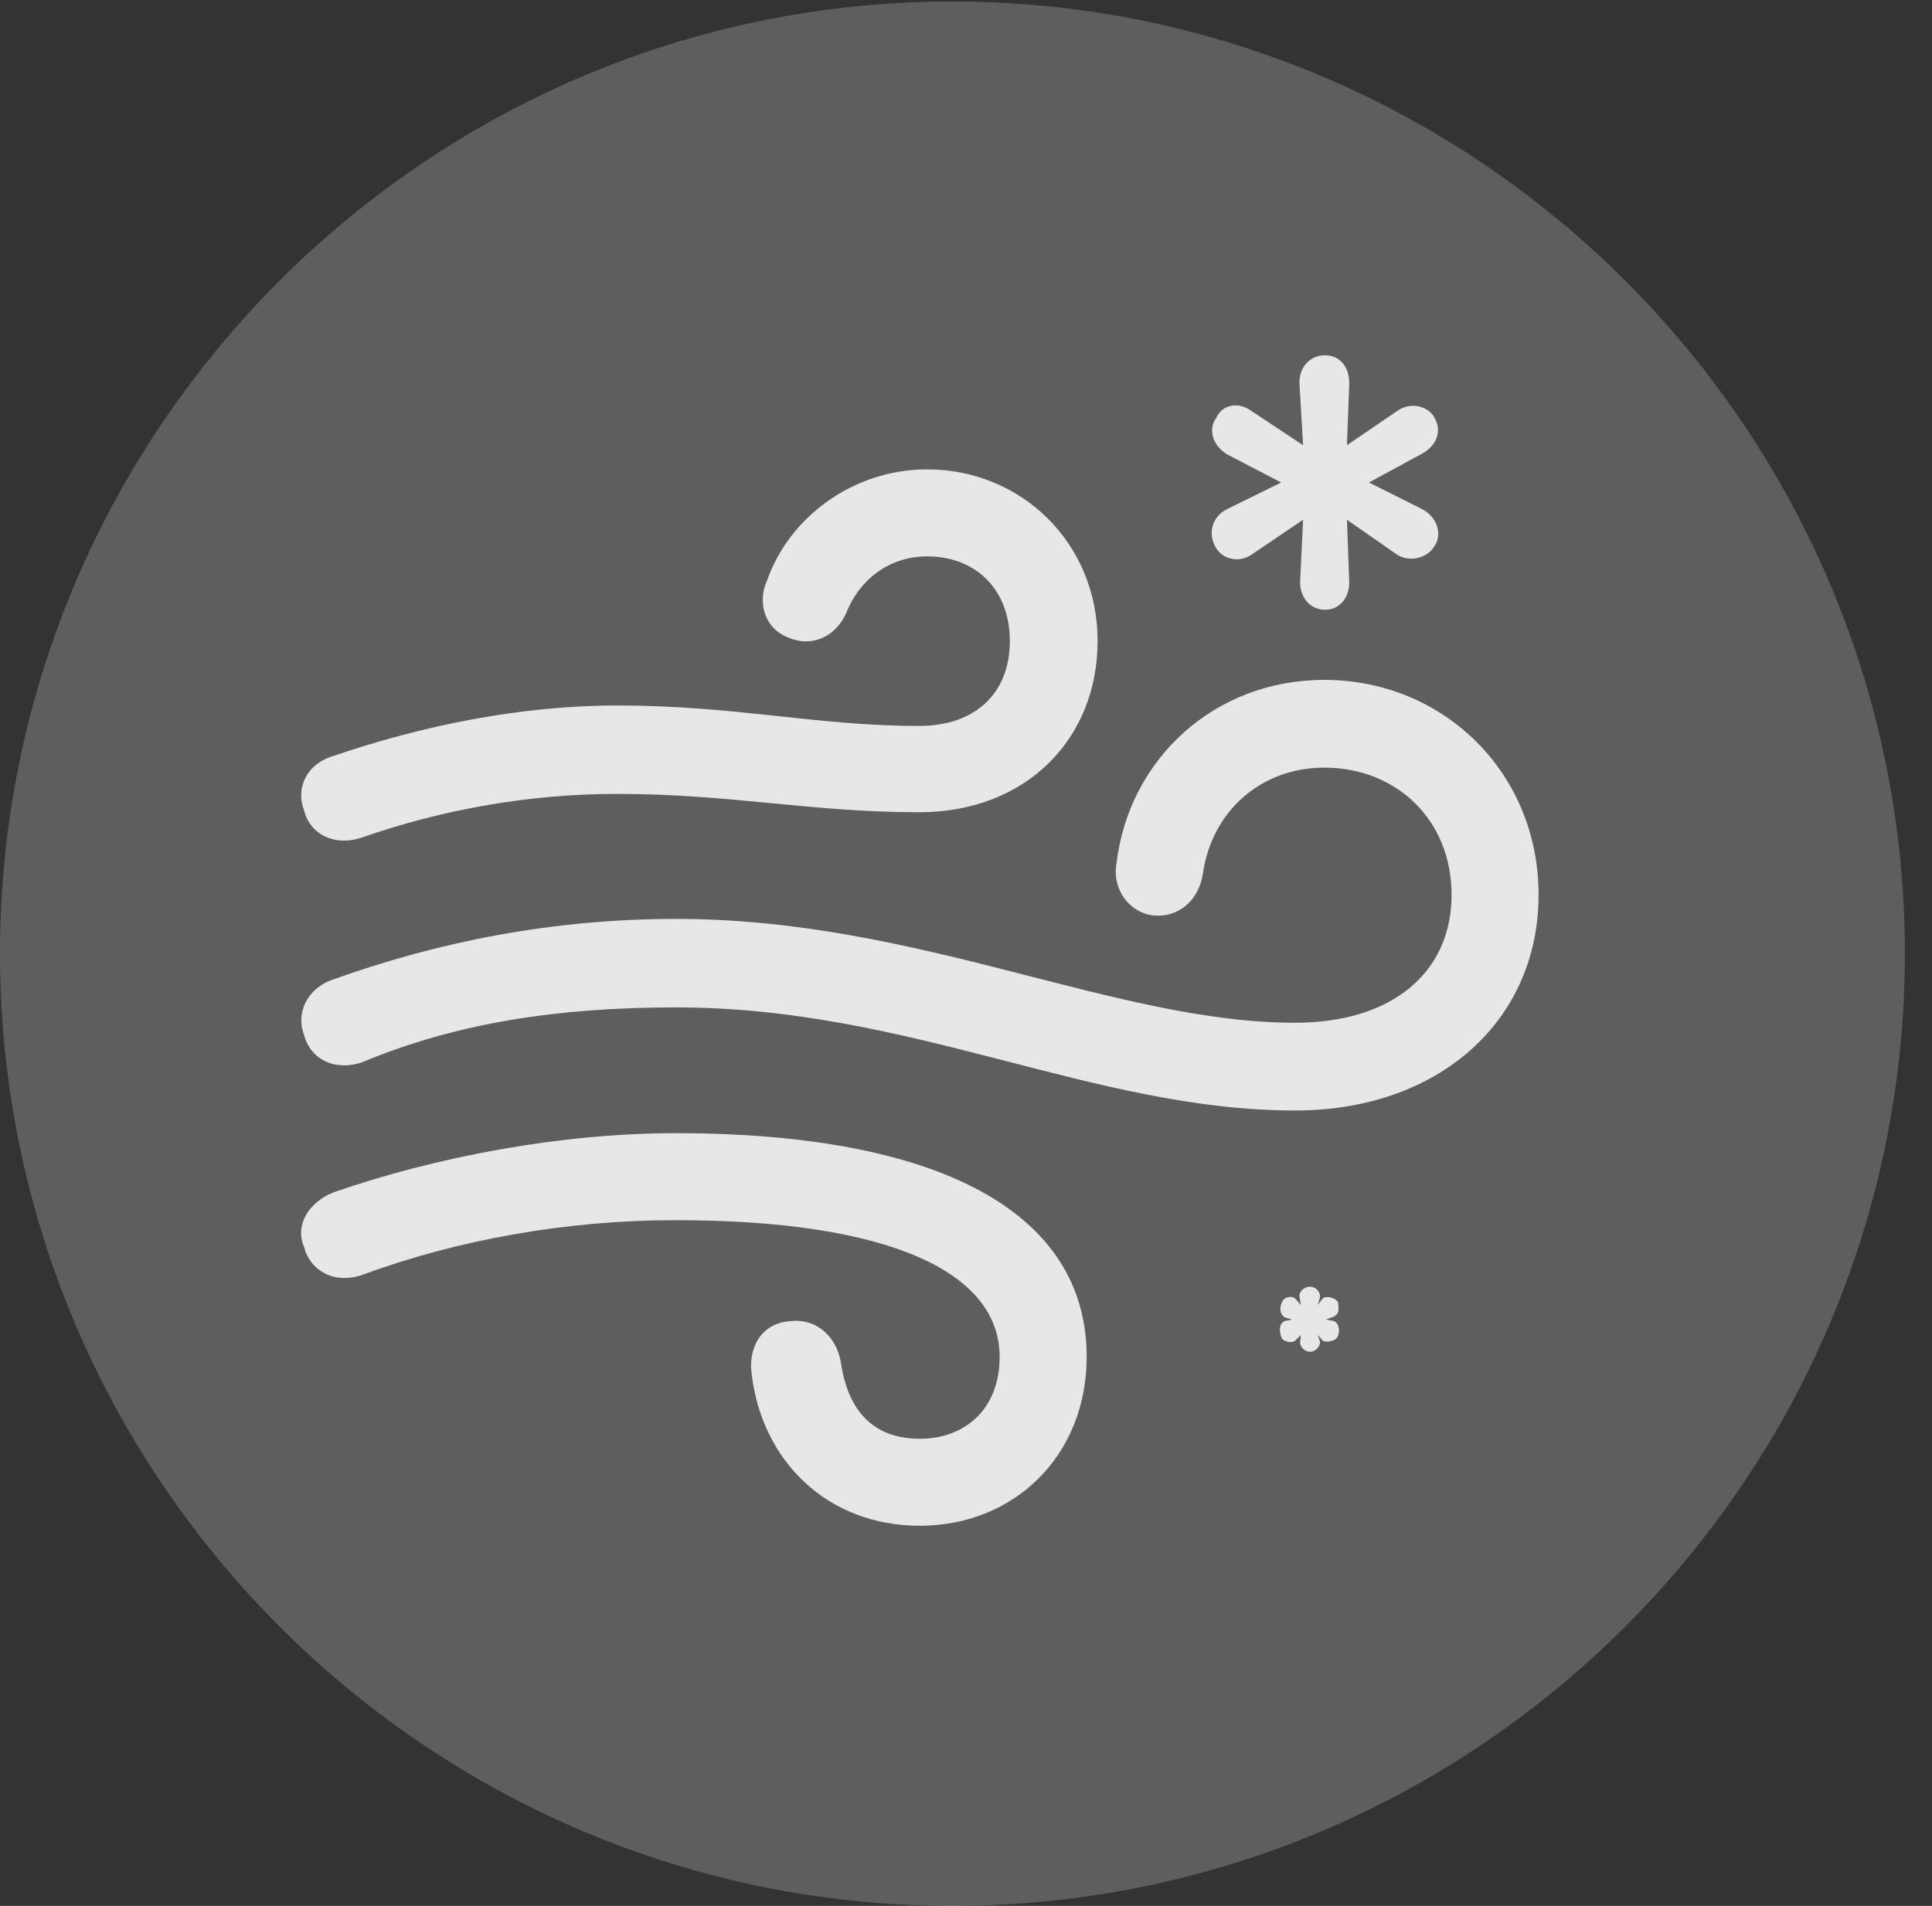 <?xml version="1.0" encoding="UTF-8"?>
<!--Generator: Apple Native CoreSVG 341-->
<!DOCTYPE svg
PUBLIC "-//W3C//DTD SVG 1.1//EN"
       "http://www.w3.org/Graphics/SVG/1.1/DTD/svg11.dtd">
<svg version="1.1" xmlns="http://www.w3.org/2000/svg" xmlns:xlink="http://www.w3.org/1999/xlink" viewBox="0 0 25.801 25.459">
 <rect x="0" y="0" width="25.801" height="25.459" fill="#333333" stroke="none"/>
 <g>
  <rect height="25.459" opacity="0" width="25.801" x="0" y="0"/>
  <path d="M12.715 25.459C19.727 25.459 25.439 19.746 25.439 12.734C25.439 5.732 19.727 0.02 12.715 0.02C5.713 0.02 0 5.732 0 12.734C0 19.746 5.713 25.459 12.715 25.459Z" fill="white" fill-opacity="0.212"/>
  <path d="M17.695 8.145C17.49 8.145 17.354 7.969 17.363 7.764L17.402 6.943L16.709 7.412C16.553 7.52 16.309 7.48 16.221 7.285C16.143 7.129 16.172 6.904 16.396 6.797L17.109 6.445L16.396 6.074C16.191 5.957 16.133 5.732 16.24 5.586C16.328 5.391 16.553 5.371 16.709 5.488L17.402 5.947L17.354 5.127C17.344 4.912 17.49 4.746 17.695 4.746C17.9 4.746 18.027 4.912 18.018 5.137L17.988 5.947L18.662 5.488C18.818 5.371 19.072 5.41 19.16 5.586C19.258 5.752 19.189 5.957 18.984 6.064L18.281 6.445L18.984 6.797C19.199 6.904 19.268 7.148 19.15 7.305C19.053 7.461 18.818 7.51 18.662 7.412L17.988 6.943L18.018 7.764C18.027 7.969 17.9 8.145 17.695 8.145ZM17.5 18.057C17.412 18.057 17.354 17.979 17.363 17.92L17.373 17.832L17.295 17.91C17.246 17.949 17.119 17.92 17.109 17.852C17.09 17.793 17.07 17.686 17.158 17.646L17.256 17.627L17.158 17.598C17.07 17.539 17.1 17.432 17.119 17.402C17.139 17.324 17.246 17.305 17.295 17.344L17.373 17.432L17.354 17.324C17.344 17.256 17.412 17.188 17.5 17.188C17.568 17.188 17.637 17.256 17.627 17.334L17.598 17.432L17.666 17.344C17.715 17.305 17.842 17.334 17.871 17.402C17.871 17.461 17.9 17.539 17.812 17.588L17.705 17.627L17.812 17.646C17.891 17.676 17.9 17.812 17.852 17.871C17.832 17.91 17.705 17.939 17.666 17.91L17.598 17.832L17.627 17.92C17.637 17.979 17.568 18.057 17.5 18.057Z" fill="white" fill-opacity="0.85"/>
  <path d="M4.824 11.191C4.463 11.309 4.141 11.143 4.062 10.83C3.945 10.527 4.092 10.205 4.453 10.098C5.625 9.697 6.943 9.424 8.242 9.424C9.834 9.424 10.898 9.697 12.275 9.697C13.027 9.697 13.486 9.258 13.486 8.564C13.486 7.861 13.018 7.432 12.383 7.432C11.855 7.432 11.465 7.764 11.299 8.193C11.143 8.535 10.81 8.643 10.527 8.516C10.195 8.389 10.117 8.027 10.244 7.754C10.537 6.914 11.387 6.27 12.383 6.27C13.633 6.27 14.658 7.246 14.658 8.564C14.658 9.863 13.711 10.85 12.275 10.85C10.83 10.85 9.756 10.605 8.242 10.605C7.1 10.605 5.938 10.801 4.824 11.191ZM17.295 14.834C14.59 14.834 12.168 13.457 9.033 13.457C7.451 13.457 6.104 13.662 4.834 14.19C4.463 14.316 4.141 14.141 4.062 13.828C3.945 13.535 4.102 13.203 4.443 13.086C5.859 12.578 7.383 12.275 9.033 12.275C12.266 12.275 14.883 13.662 17.295 13.662C18.594 13.662 19.385 12.988 19.385 11.953C19.385 10.947 18.643 10.254 17.686 10.254C16.836 10.254 16.182 10.84 16.064 11.67C16.006 12.051 15.713 12.266 15.391 12.227C15.088 12.188 14.844 11.885 14.912 11.523C15.078 10.146 16.211 9.082 17.686 9.082C19.268 9.082 20.547 10.312 20.547 11.953C20.547 13.633 19.219 14.834 17.295 14.834ZM12.285 20.381C11.045 20.381 10.176 19.512 10.039 18.359C9.99 18.027 10.146 17.666 10.576 17.646C10.938 17.617 11.182 17.891 11.23 18.203C11.328 18.867 11.68 19.219 12.285 19.219C12.891 19.219 13.35 18.818 13.35 18.125C13.35 17.002 11.895 16.299 9.023 16.299C7.559 16.299 6.104 16.562 4.834 17.031C4.463 17.158 4.141 16.973 4.062 16.66C3.936 16.377 4.111 16.064 4.453 15.928C5.83 15.449 7.5 15.137 9.023 15.137C12.539 15.137 14.512 16.191 14.512 18.125C14.512 19.453 13.535 20.381 12.285 20.381Z" fill="white" fill-opacity="0.85"/>
 </g>
</svg>
